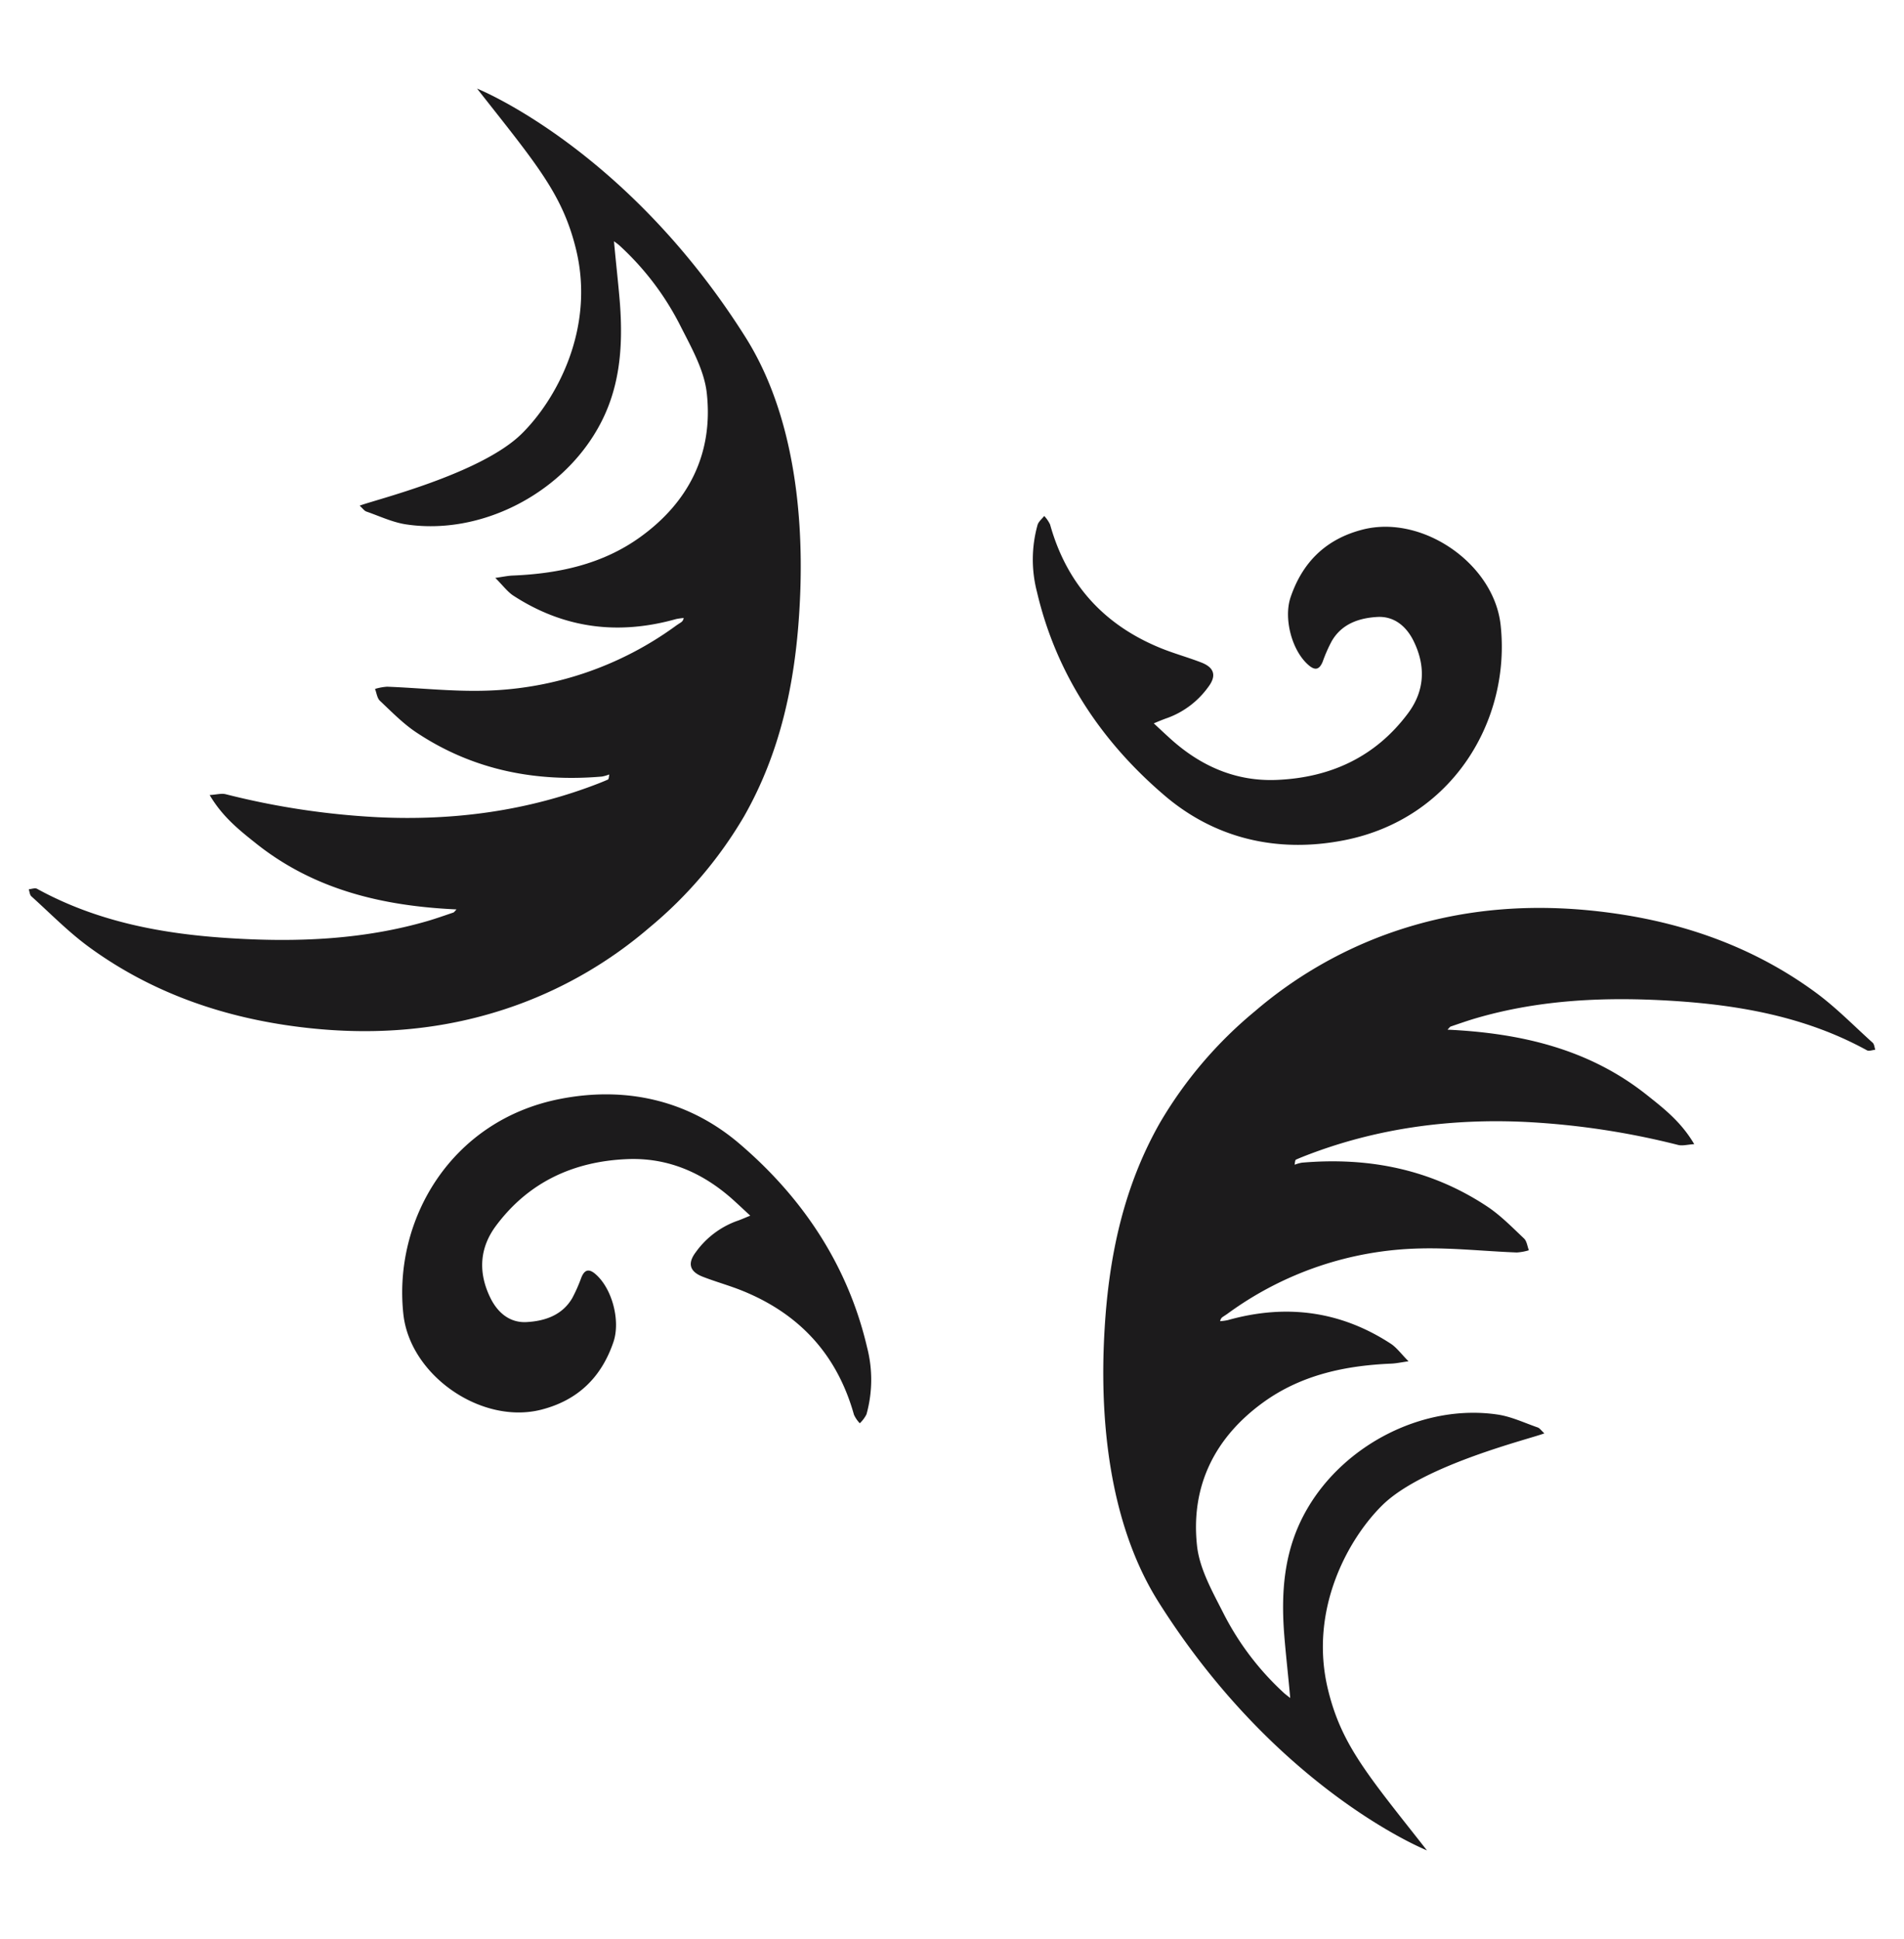 <svg id="Layer_1" data-name="Layer 1" xmlns="http://www.w3.org/2000/svg" viewBox="0 0 472.97 481.49"><defs><style>.cls-1{fill:#1c1b1c;}</style></defs><path class="cls-1" d="M186.37,301.87c-1.64-1.52-2.88-2.69-4.15-3.84-7.53-6.79-16.27-10.64-26.49-10.2-13.29.57-24.46,5.72-32.53,16.56-4.12,5.54-4.43,11.64-1.41,17.84,1.83,3.77,4.89,6.31,9.07,6.06,4.49-.25,8.84-1.7,11.32-6a39.05,39.05,0,0,0,2.21-5c.79-2,1.86-2.35,3.51-.93,4.18,3.59,6.26,11.59,4.49,16.86-3,8.83-8.89,14.51-17.92,16.82-14.83,3.79-32.6-8.45-34.27-23.69-2.56-23.45,11.8-48.15,38.89-53.46,16.47-3.23,32,.35,44.61,11.12,15.64,13.35,26.91,30.13,31.69,50.56a32,32,0,0,1-.15,16.63,8.15,8.15,0,0,1-1.66,2.22,7.67,7.67,0,0,1-1.45-2.13c-4.16-14.85-13.47-25-27.71-30.77-3.24-1.31-6.63-2.23-9.88-3.5s-3.8-3.33-1.69-6.1A21.65,21.65,0,0,1,183,303.21C184,302.88,184.87,302.47,186.37,301.87Z"/><path class="cls-1" d="M317.57,295.19Z"/><path class="cls-1" d="M465.83,260.67c-.2-.59-.24-1.38-.65-1.75-4.74-4.27-9.23-8.89-14.37-12.63C436.34,235.74,420,229.68,402.32,227c-19.81-3-39.28-1.83-58.26,5.12a105.85,105.85,0,0,0-32.34,19,104.18,104.18,0,0,0-23.55,27.63c-9,15.79-12.67,33-13.76,51-.77,12.72-1.61,44.3,13.38,68.06,29.58,46.89,66.68,61.67,66.68,61.67-14.68-18.68-21.25-26.13-24.6-40-4.8-19.85,5.12-37.48,13.54-45.74,10.26-10.07,37-16.51,40.22-17.82-.77-.7-1.14-1.28-1.65-1.46-3.29-1.14-6.53-2.69-9.93-3.2-18.34-2.72-38,7.34-47.32,23.4-5.79,9.93-6.57,20.5-5.7,31.48.4,5,1,10.08,1.47,15.5-.68-.54-1-.78-1.36-1.07a69.51,69.51,0,0,1-15.2-19.91c-2.74-5.41-6-11.11-6.6-16.93-1.57-14.79,4.46-26.85,16.56-35.57,9.42-6.78,20.32-9.07,31.71-9.55,1.21-.05,2.41-.32,4.28-.58-1.86-1.87-2.94-3.4-4.4-4.36-12.56-8.19-26.1-9.9-40.46-5.87a13.59,13.59,0,0,1-1.93.27,1.5,1.5,0,0,1,.72-1.11c.37-.25.74-.48,1.09-.73a84.09,84.09,0,0,1,48-16.22c7.94-.19,15.91.7,23.87,1a13,13,0,0,0,3-.55c-.38-1-.5-2.27-1.21-2.93-2.92-2.76-5.77-5.69-9.08-7.9-14-9.3-29.52-12.35-46.08-10.92a9.24,9.24,0,0,0-1.81.51c.12-1,.19-1.2.33-1.26.63-.29,1.28-.55,1.93-.81,17.81-7,36.37-9.47,55.38-8.54a193.92,193.92,0,0,1,37.62,5.7c1.07.27,2.3-.09,4-.2-3.26-5.55-7.6-8.9-11.8-12.23-14.35-11.41-31.29-15.34-49.49-16.2.46-.45.6-.71.8-.78,2.16-.73,4.3-1.49,6.48-2.12,15.88-4.6,32.14-5.27,48.48-4.26,16.88,1.05,33.35,4,48.44,12.29C464.27,261.08,465.13,260.73,465.83,260.67Z"/><path class="cls-1" d="M286.61,179.62c1.63,1.52,2.88,2.69,4.15,3.84,7.52,6.79,16.27,10.65,26.49,10.2,13.28-.57,24.46-5.72,32.53-16.56,4.12-5.53,4.43-11.63,1.41-17.84-1.83-3.77-4.9-6.3-9.08-6.06-4.49.26-8.84,1.7-11.32,6.05a37,37,0,0,0-2.2,5c-.8,2-1.86,2.35-3.51.93-4.18-3.58-6.26-11.59-4.49-16.86,3-8.83,8.89-14.51,17.92-16.82,14.83-3.79,32.6,8.46,34.26,23.7,2.57,23.45-11.79,48.14-38.88,53.45-16.47,3.23-32-.35-44.61-11.12-15.65-13.35-26.91-30.12-31.69-50.56a31.91,31.91,0,0,1,.15-16.63c.25-.83,1.09-1.48,1.65-2.22a8.26,8.26,0,0,1,1.46,2.13c4.15,14.85,13.47,25.05,27.71,30.78,3.24,1.3,6.62,2.22,9.88,3.49s3.79,3.33,1.68,6.1A21.61,21.61,0,0,1,290,178.28C289,178.62,288.1,179,286.61,179.62Z"/><path class="cls-1" d="M7.14,220.82c.21.6.24,1.38.65,1.75,4.74,4.27,9.24,8.89,14.37,12.63,14.47,10.55,30.86,16.61,48.5,19.3,19.81,3,39.28,1.83,58.25-5.12a105.58,105.58,0,0,0,32.35-19,104.36,104.36,0,0,0,23.55-27.63c9-15.78,12.66-33,13.75-50.95.78-12.73,1.61-44.31-13.37-68.06C155.61,36.81,118.51,22,118.51,22c14.68,18.69,21.24,26.14,24.6,40,4.8,19.86-5.12,37.48-13.55,45.74-10.25,10.07-37,16.51-40.22,17.83.78.69,1.15,1.27,1.65,1.45,3.29,1.14,6.54,2.7,9.93,3.2,18.34,2.72,38-7.34,47.33-23.4C154,97,154.81,86.37,154,75.39c-.4-5-1-10.08-1.48-15.49.69.53,1.05.77,1.36,1.06A69.45,69.45,0,0,1,169,80.88c2.73,5.4,6,11.1,6.59,16.92,1.57,14.8-4.46,26.86-16.56,35.57-9.42,6.78-20.31,9.08-31.7,9.55-1.21.05-2.41.32-4.29.58,1.86,1.87,3,3.41,4.41,4.36,12.56,8.19,26.1,9.91,40.46,5.87a15.3,15.3,0,0,1,1.92-.27,1.52,1.52,0,0,1-.72,1.12c-.36.24-.73.47-1.09.72a84,84,0,0,1-48,16.22c-7.94.19-15.91-.7-23.86-1a13.57,13.57,0,0,0-3,.55c.39,1,.51,2.27,1.21,2.94,2.92,2.75,5.77,5.69,9.09,7.89,14,9.3,29.51,12.35,46.07,10.93a9.8,9.8,0,0,0,1.81-.52c-.12,1-.19,1.2-.32,1.26-.64.29-1.29.55-1.93.81-17.82,7-36.37,9.47-55.39,8.54a193.28,193.28,0,0,1-37.62-5.7c-1.07-.27-2.29.1-4,.2,3.27,5.55,7.61,8.9,11.8,12.24C78.27,221,95.21,225,113.41,225.82c-.45.45-.59.71-.8.78-2.15.73-4.3,1.49-6.48,2.13C90.26,233.32,74,234,57.66,233c-16.88-1-33.35-4-48.44-12.29C8.71,220.41,7.84,220.77,7.14,220.82Z"/><path class="cls-1" d="M251.67,200.17h0Z"/></svg>